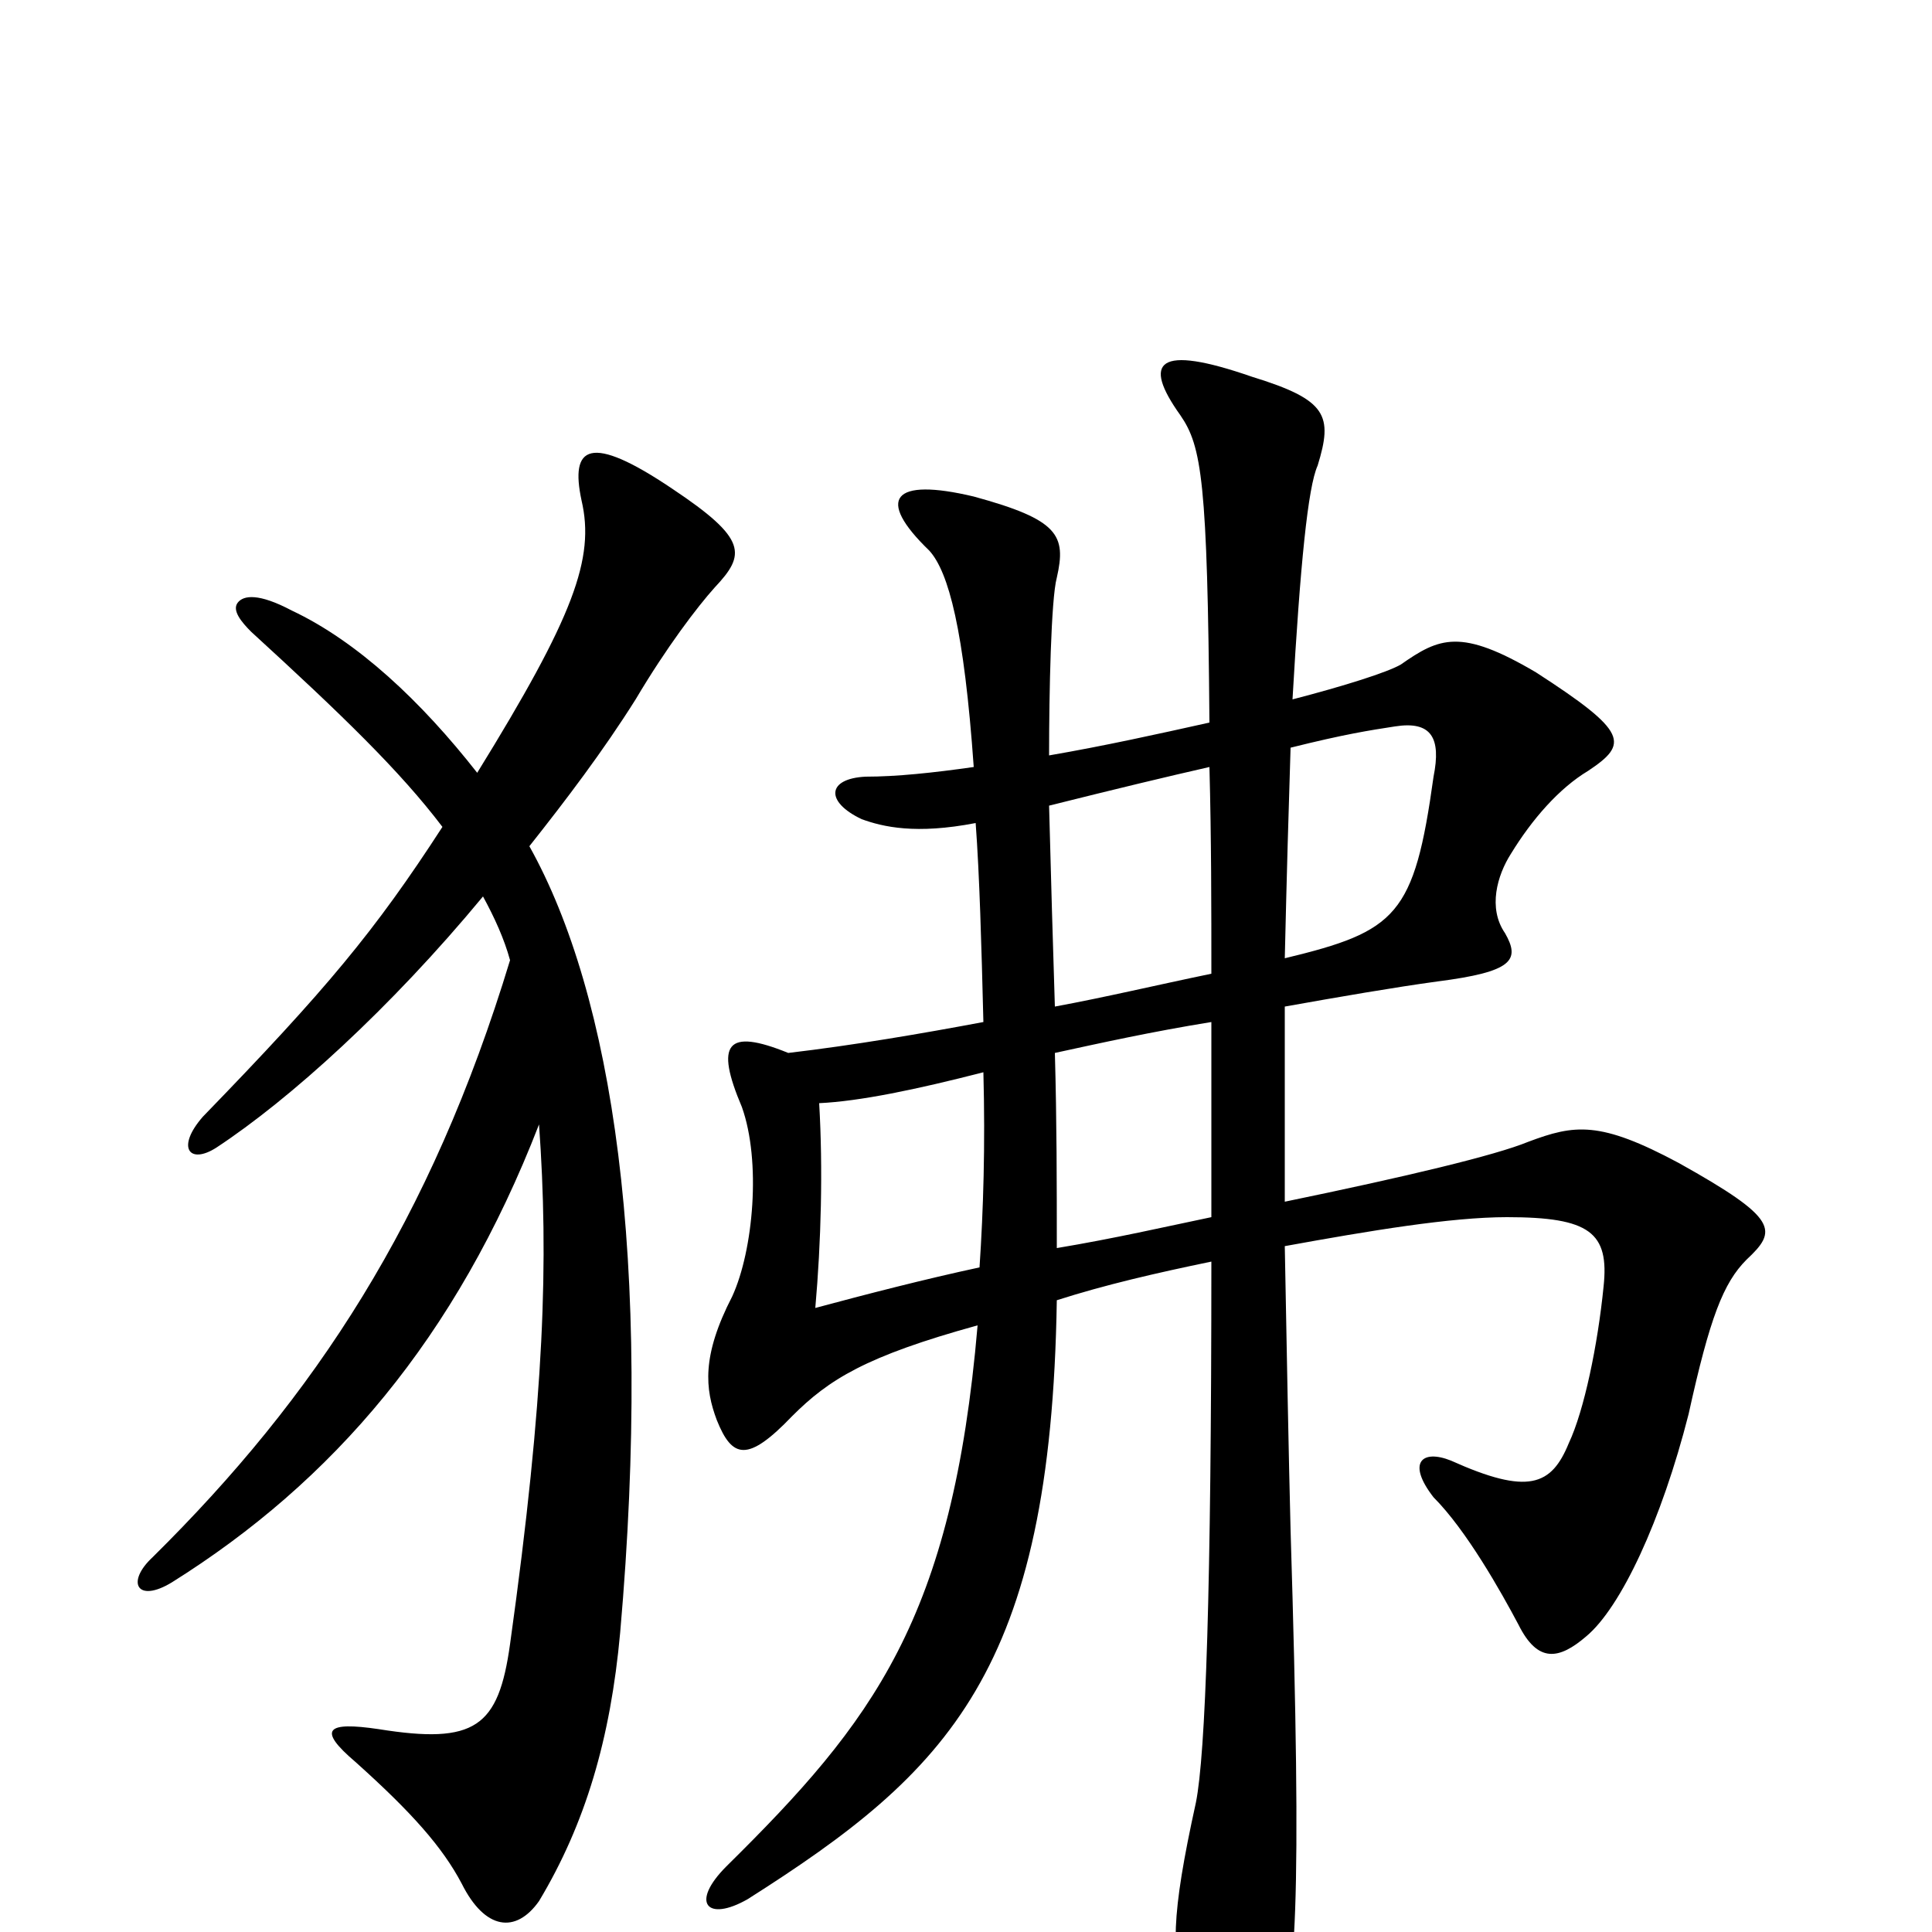 <svg xmlns="http://www.w3.org/2000/svg" viewBox="0 -1000 1000 1000">
	<path fill="#000000" d="M370 -696C386 -713 387 -721 348 -747C305 -776 295 -769 301 -741C308 -711 297 -681 247 -600C218 -637 185 -668 151 -684C134 -693 126 -692 123 -688C120 -684 125 -678 130 -673C177 -630 207 -601 229 -572C194 -518 169 -488 105 -422C91 -406 98 -397 112 -406C150 -431 202 -478 250 -536C256 -525 261 -514 264 -503C223 -368 163 -277 79 -194C65 -181 71 -170 89 -181C172 -233 236 -307 279 -418C284 -348 282 -278 264 -149C258 -106 246 -97 196 -105C169 -109 164 -105 184 -88C213 -62 229 -44 239 -25C251 -1 267 1 279 -16C303 -56 316 -100 321 -155C338 -349 317 -485 274 -562C293 -586 312 -611 329 -638C345 -665 361 -686 370 -696ZM904 -348C920 -363 921 -369 869 -398C828 -420 815 -418 791 -409C774 -402 728 -391 665 -378C665 -416 665 -453 665 -479C693 -484 722 -489 744 -492C783 -497 787 -503 779 -517C770 -530 775 -547 782 -558C793 -576 807 -592 822 -601C843 -615 843 -621 795 -652C756 -675 745 -670 725 -656C718 -652 696 -645 669 -638C673 -708 677 -748 682 -759C690 -785 687 -793 648 -805C599 -822 591 -813 611 -785C622 -769 625 -751 626 -626C599 -620 572 -614 543 -609C543 -641 544 -690 547 -701C552 -723 548 -731 504 -743C462 -753 453 -742 481 -715C491 -704 499 -674 504 -603C483 -600 464 -598 448 -598C428 -597 427 -585 446 -576C457 -572 474 -568 505 -574C507 -547 508 -511 509 -471C477 -465 442 -459 408 -455C376 -468 370 -460 384 -427C394 -399 390 -353 379 -329C363 -298 365 -281 371 -265C379 -245 387 -243 410 -267C429 -286 448 -298 506 -314C493 -162 452 -109 376 -34C357 -15 366 -5 387 -17C491 -83 544 -135 547 -327C572 -335 598 -341 627 -347C627 -177 624 -92 619 -67C606 -8 606 12 614 35C631 84 646 89 660 56C671 31 674 -12 668 -208C667 -247 666 -301 665 -355C709 -363 751 -370 780 -370C823 -370 833 -362 830 -334C827 -304 820 -270 812 -253C803 -231 791 -226 751 -244C736 -250 728 -243 742 -225C759 -208 777 -176 786 -159C796 -139 807 -141 821 -153C839 -168 860 -213 874 -268C885 -318 892 -336 904 -348ZM742 -598C732 -526 723 -518 665 -504C666 -547 667 -582 668 -613C696 -620 709 -622 722 -624C741 -627 746 -618 742 -598ZM627 -496C598 -490 573 -484 546 -479C545 -510 544 -545 543 -583C579 -592 604 -598 626 -603C627 -566 627 -530 627 -496ZM627 -370C603 -365 577 -359 547 -354C547 -387 547 -419 546 -455C569 -460 596 -466 627 -471C627 -436 627 -402 627 -370ZM509 -445C510 -407 509 -374 507 -344C479 -338 448 -330 422 -323C425 -357 426 -395 424 -429C445 -430 474 -436 509 -445Z"/>
</svg>